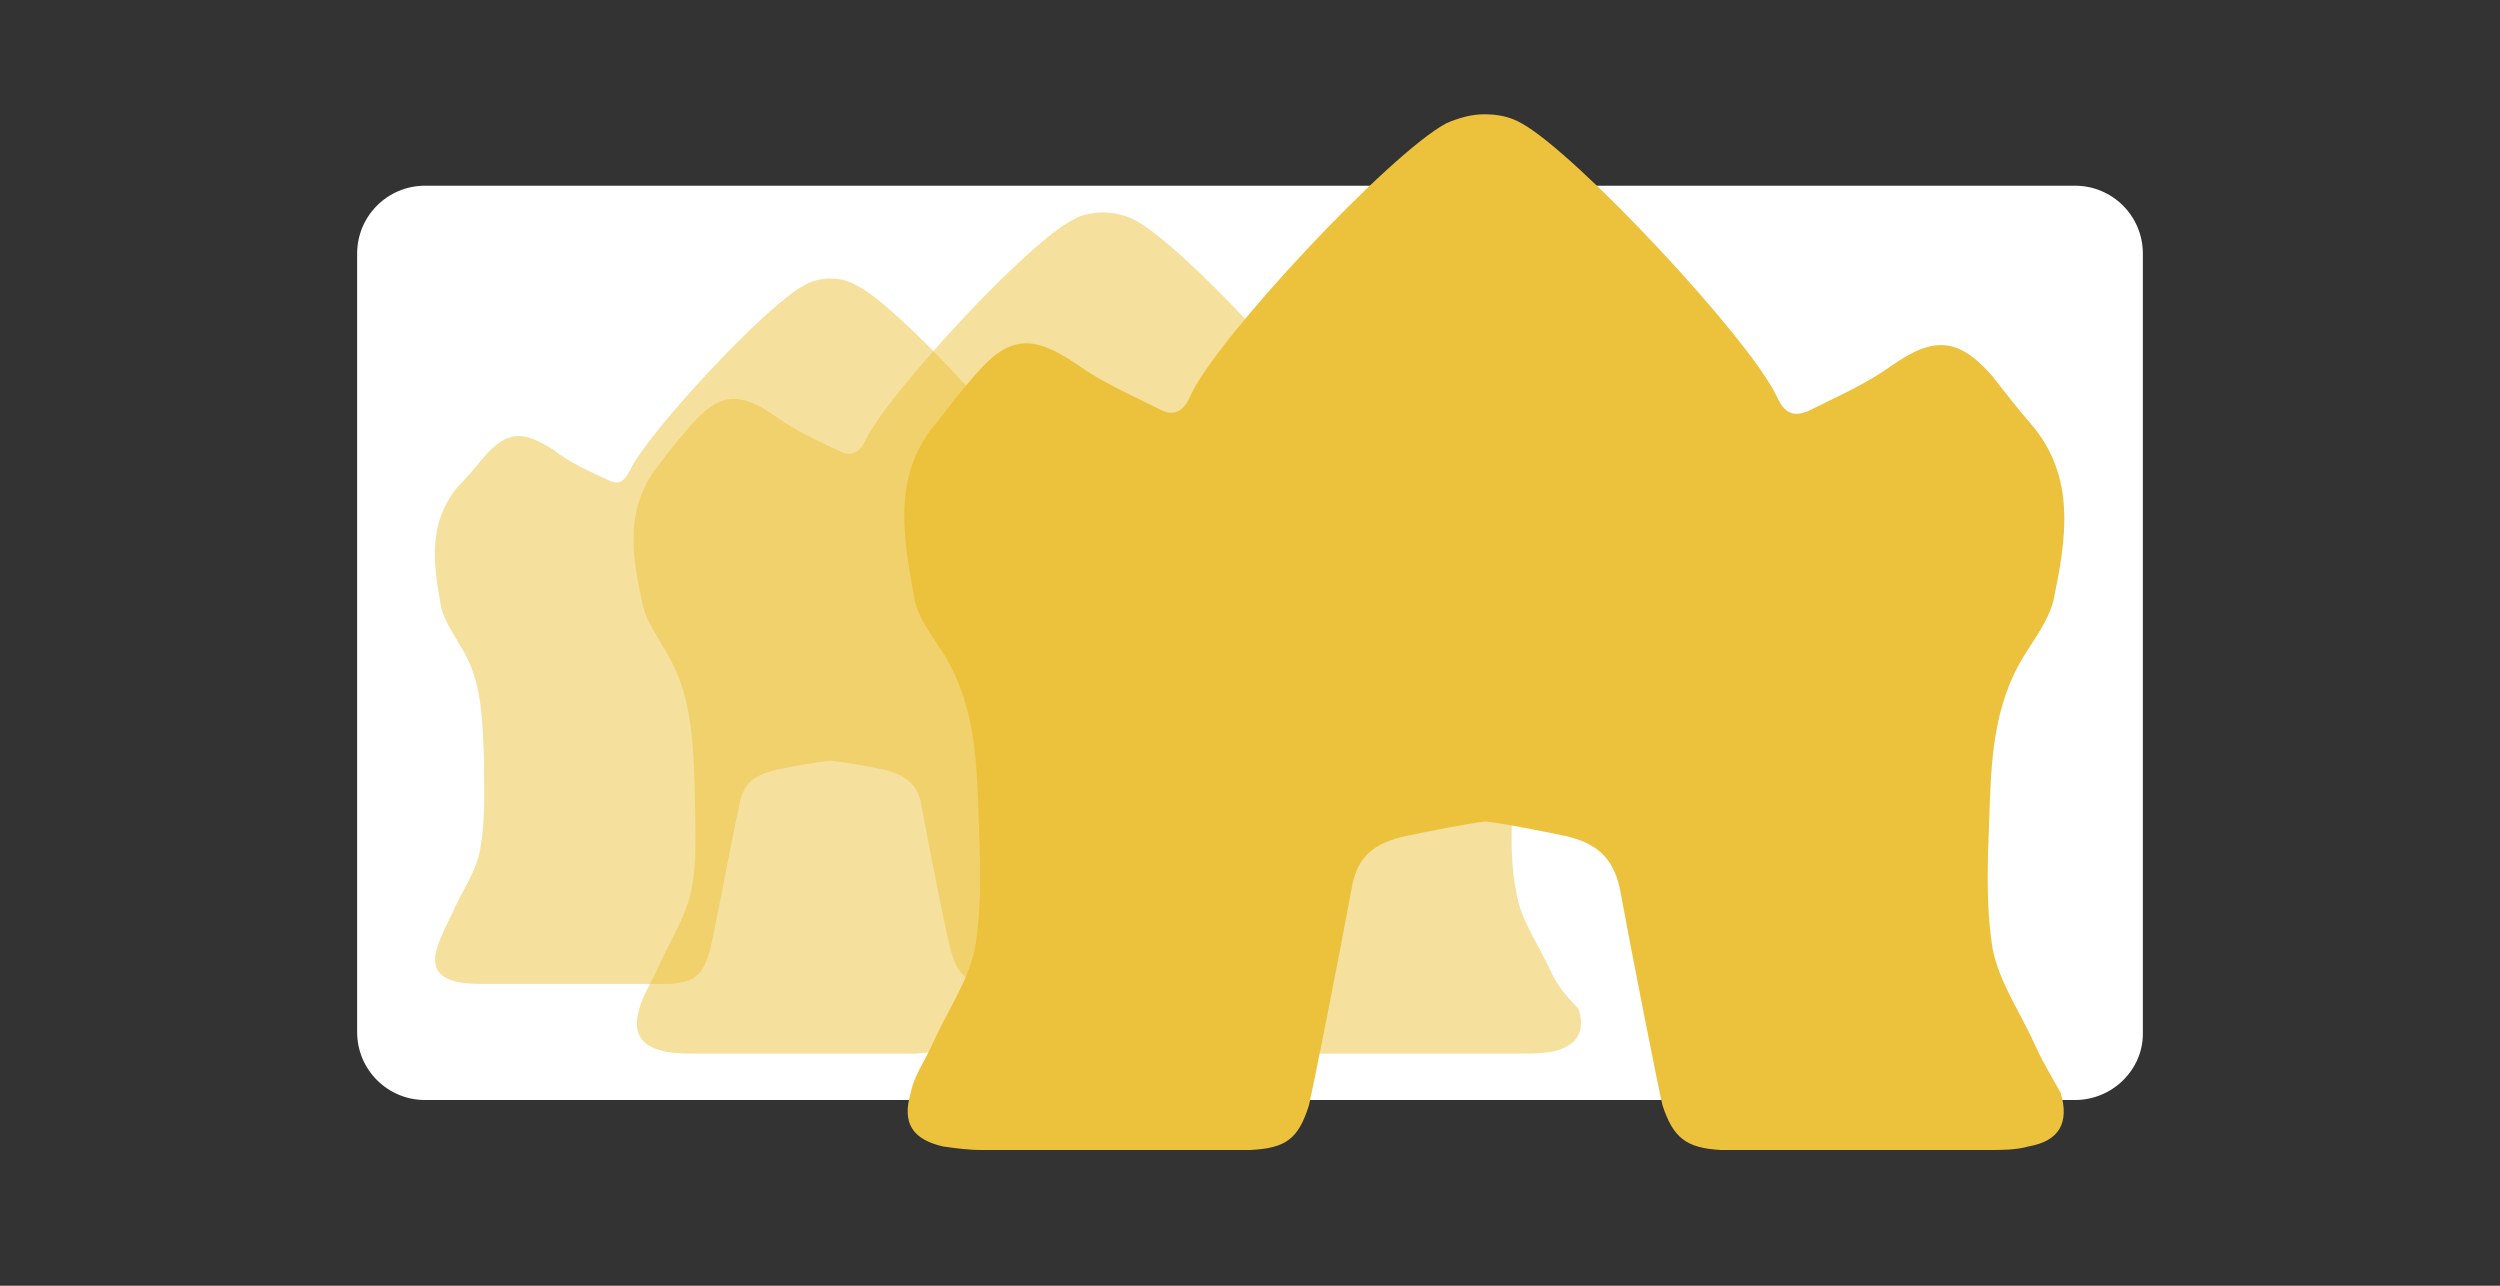 <?xml version="1.0" encoding="utf-8"?>
<!-- Generator: Adobe Illustrator 22.1.0, SVG Export Plug-In . SVG Version: 6.00 Build 0)  -->
<svg version="1.1" id="Layer_1" xmlns="http://www.w3.org/2000/svg" xmlns:xlink="http://www.w3.org/1999/xlink" x="0px" y="0px"
	 viewBox="0 0 140 72" style="enable-background:new 0 0 140 72;" xml:space="preserve">
<rect x="0" y="0" width="140" height="72" fill="#333333" stroke="none"/>
<style type="text/css">
	.st0{fill:#FFFFFF;}
	.st1{opacity:0.5;fill:#ECC23C;enable-background:new    ;}
	.st2{fill:#ECC23C;}
</style>
<path class="st0" d="M116.2,61.6H23.8c-2.1,0-3.8-1.7-3.8-3.8V14.2c0-2.1,1.7-3.8,3.8-3.8h92.4c2.1,0,3.8,1.7,3.8,3.8v43.7
	C120,59.9,118.3,61.6,116.2,61.6z"/>
<path class="st1" d="M67.7,51.2c-0.6-1.2-1.4-2.4-1.6-3.7c-0.3-1.6-0.2-3.4-0.2-5.1c0.1-2.1,0.1-4.3,1.3-6.2c0.4-0.7,1-1.4,1.1-2.2
	c0.5-2.3,0.9-4.7-0.9-6.7c-0.5-0.6-1-1.2-1.5-1.7c-1.3-1.5-2.2-1.6-3.9-0.4c-1,0.7-2.1,1.2-3.1,1.7c-0.6,0.3-0.9,0-1.2-0.6
	c-0.9-2.1-7.5-9.2-9.7-10.3c-0.5-0.3-1-0.4-1.5-0.4l0,0l0,0l0,0l0,0c-0.5,0-1,0.1-1.5,0.4c-2.1,1.1-8.7,8.2-9.7,10.3
	c-0.3,0.6-0.6,0.9-1.2,0.6c-1.1-0.5-2.2-1-3.1-1.7c-1.7-1.1-2.6-1.1-3.9,0.4c-0.5,0.6-1,1.2-1.5,1.7c-1.7,2.1-1.3,4.4-0.9,6.7
	c0.2,0.8,0.7,1.5,1.1,2.2c1.2,1.9,1.2,4,1.3,6.2c0,1.7,0.1,3.4-0.2,5.1c-0.2,1.3-1.1,2.5-1.6,3.7c-0.3,0.6-0.6,1.2-0.8,1.8
	c-0.4,1.2,0.1,1.8,1.2,2c0.5,0.1,1,0.1,1.5,0.1c3.1,0,6.2,0,9.4,0c0.3,0,0.6,0,0.9,0c1.3-0.1,1.8-0.4,2.2-1.7
	c0.2-0.5,1.2-6.1,1.7-8.3c0.2-1.2,0.8-1.7,2.1-2c1-0.2,2-0.4,3-0.5c1,0.1,2,0.3,3,0.5c1.2,0.3,1.9,0.8,2.1,2
	c0.4,2.2,1.5,7.8,1.7,8.3c0.4,1.3,0.9,1.6,2.2,1.7c0.3,0,0.6,0,0.9,0c3.1,0,6.2,0,9.4,0c0.5,0,1,0,1.5-0.1c1.2-0.2,1.6-0.9,1.2-2
	C68.4,52.4,68,51.8,67.7,51.2z"/>
<path class="st1" d="M86.8,54.3c-0.7-1.5-1.7-2.9-1.9-4.4c-0.4-2-0.2-4-0.2-6c0.1-2.5,0.2-5.1,1.6-7.4c0.5-0.8,1.2-1.7,1.3-2.6
	c0.5-2.8,1-5.6-1-8c-0.6-0.7-1.1-1.4-1.7-2.1c-1.6-1.8-2.7-1.9-4.7-0.5c-1.2,0.8-2.5,1.4-3.7,2c-0.7,0.3-1.1,0-1.4-0.7
	c-1.1-2.5-9-11-11.6-12.3c-0.6-0.3-1.2-0.4-1.7-0.4l0,0l0,0l0,0l0,0c-0.6,0-1.2,0.1-1.7,0.4c-2.6,1.3-10.4,9.8-11.6,12.3
	c-0.3,0.7-0.8,1-1.4,0.7c-1.3-0.6-2.6-1.2-3.7-2c-2-1.4-3.1-1.3-4.7,0.5c-0.6,0.7-1.2,1.4-1.7,2.1c-2.1,2.5-1.6,5.3-1,8
	c0.2,0.9,0.8,1.7,1.3,2.6c1.4,2.3,1.5,4.8,1.6,7.4c0,2,0.2,4.1-0.2,6c-0.3,1.5-1.3,3-1.9,4.4c-0.3,0.7-0.8,1.4-1,2.2
	c-0.4,1.4,0.1,2.1,1.5,2.4c0.6,0.1,1.2,0.1,1.8,0.1c3.7,0,7.4,0,11.2,0c0.3,0,0.7,0,1,0c1.6-0.1,2.2-0.5,2.7-2
	c0.2-0.6,1.5-7.2,2-9.9c0.3-1.4,1-2.1,2.5-2.3c1.2-0.2,2.4-0.5,3.6-0.6c1.2,0.2,2.4,0.4,3.6,0.6c1.5,0.3,2.2,1,2.5,2.3
	c0.5,2.7,1.8,9.3,2,9.9c0.5,1.5,1.1,1.9,2.7,2c0.3,0,0.7,0,1,0c3.7,0,7.4,0,11.2,0c0.6,0,1.2,0,1.8-0.1c1.4-0.3,1.9-1.1,1.5-2.4
	C87.6,55.7,87.1,55,86.8,54.3z"/>
<path class="st2" d="M114,58.6c-0.8-1.8-2-3.5-2.4-5.4c-0.4-2.4-0.3-4.9-0.2-7.4c0.1-3.1,0.2-6.2,1.9-9c0.6-1,1.4-2,1.7-3.2
	c0.7-3.4,1.3-6.9-1.3-9.9c-0.7-0.8-1.4-1.7-2.1-2.6c-1.9-2.2-3.3-2.3-5.7-0.6c-1.4,1-3,1.7-4.6,2.5c-0.9,0.4-1.4,0.1-1.8-0.8
	C98,19,88.3,8.6,85.2,6.9c-0.7-0.4-1.4-0.5-2.1-0.5l0,0l0,0l0,0l0,0c-0.7,0-1.4,0.2-2.1,0.5C77.8,8.6,68.1,19,66.7,22.1
	c-0.4,0.9-0.9,1.3-1.8,0.8c-1.6-0.8-3.2-1.5-4.6-2.5c-2.5-1.7-3.8-1.6-5.7,0.6c-0.7,0.8-1.4,1.7-2.1,2.6c-2.6,3-1.9,6.5-1.3,9.9
	c0.2,1.1,1,2.1,1.7,3.2c1.7,2.8,1.8,5.9,1.9,9c0.1,2.5,0.2,5-0.2,7.4c-0.4,1.9-1.6,3.6-2.4,5.4c-0.4,0.9-1,1.7-1.2,2.7
	c-0.5,1.7,0.1,2.6,1.8,3c0.7,0.1,1.4,0.2,2.2,0.2c4.6,0,9.2,0,13.7,0c0.4,0,0.9,0,1.3,0c2-0.1,2.7-0.6,3.3-2.5
	c0.2-0.8,1.8-8.9,2.4-12.2c0.3-1.7,1.2-2.5,3.1-2.9c1.5-0.3,2.9-0.6,4.4-0.8c1.5,0.2,2.9,0.5,4.4,0.8c1.8,0.4,2.7,1.2,3.1,2.9
	c0.6,3.3,2.2,11.4,2.4,12.2c0.6,1.8,1.3,2.4,3.3,2.5c0.4,0,0.9,0,1.3,0c4.6,0,9.2,0,13.7,0c0.7,0,1.5,0,2.2-0.2
	c1.7-0.3,2.3-1.3,1.8-3C114.9,60.3,114.4,59.5,114,58.6z"/>
</svg>
